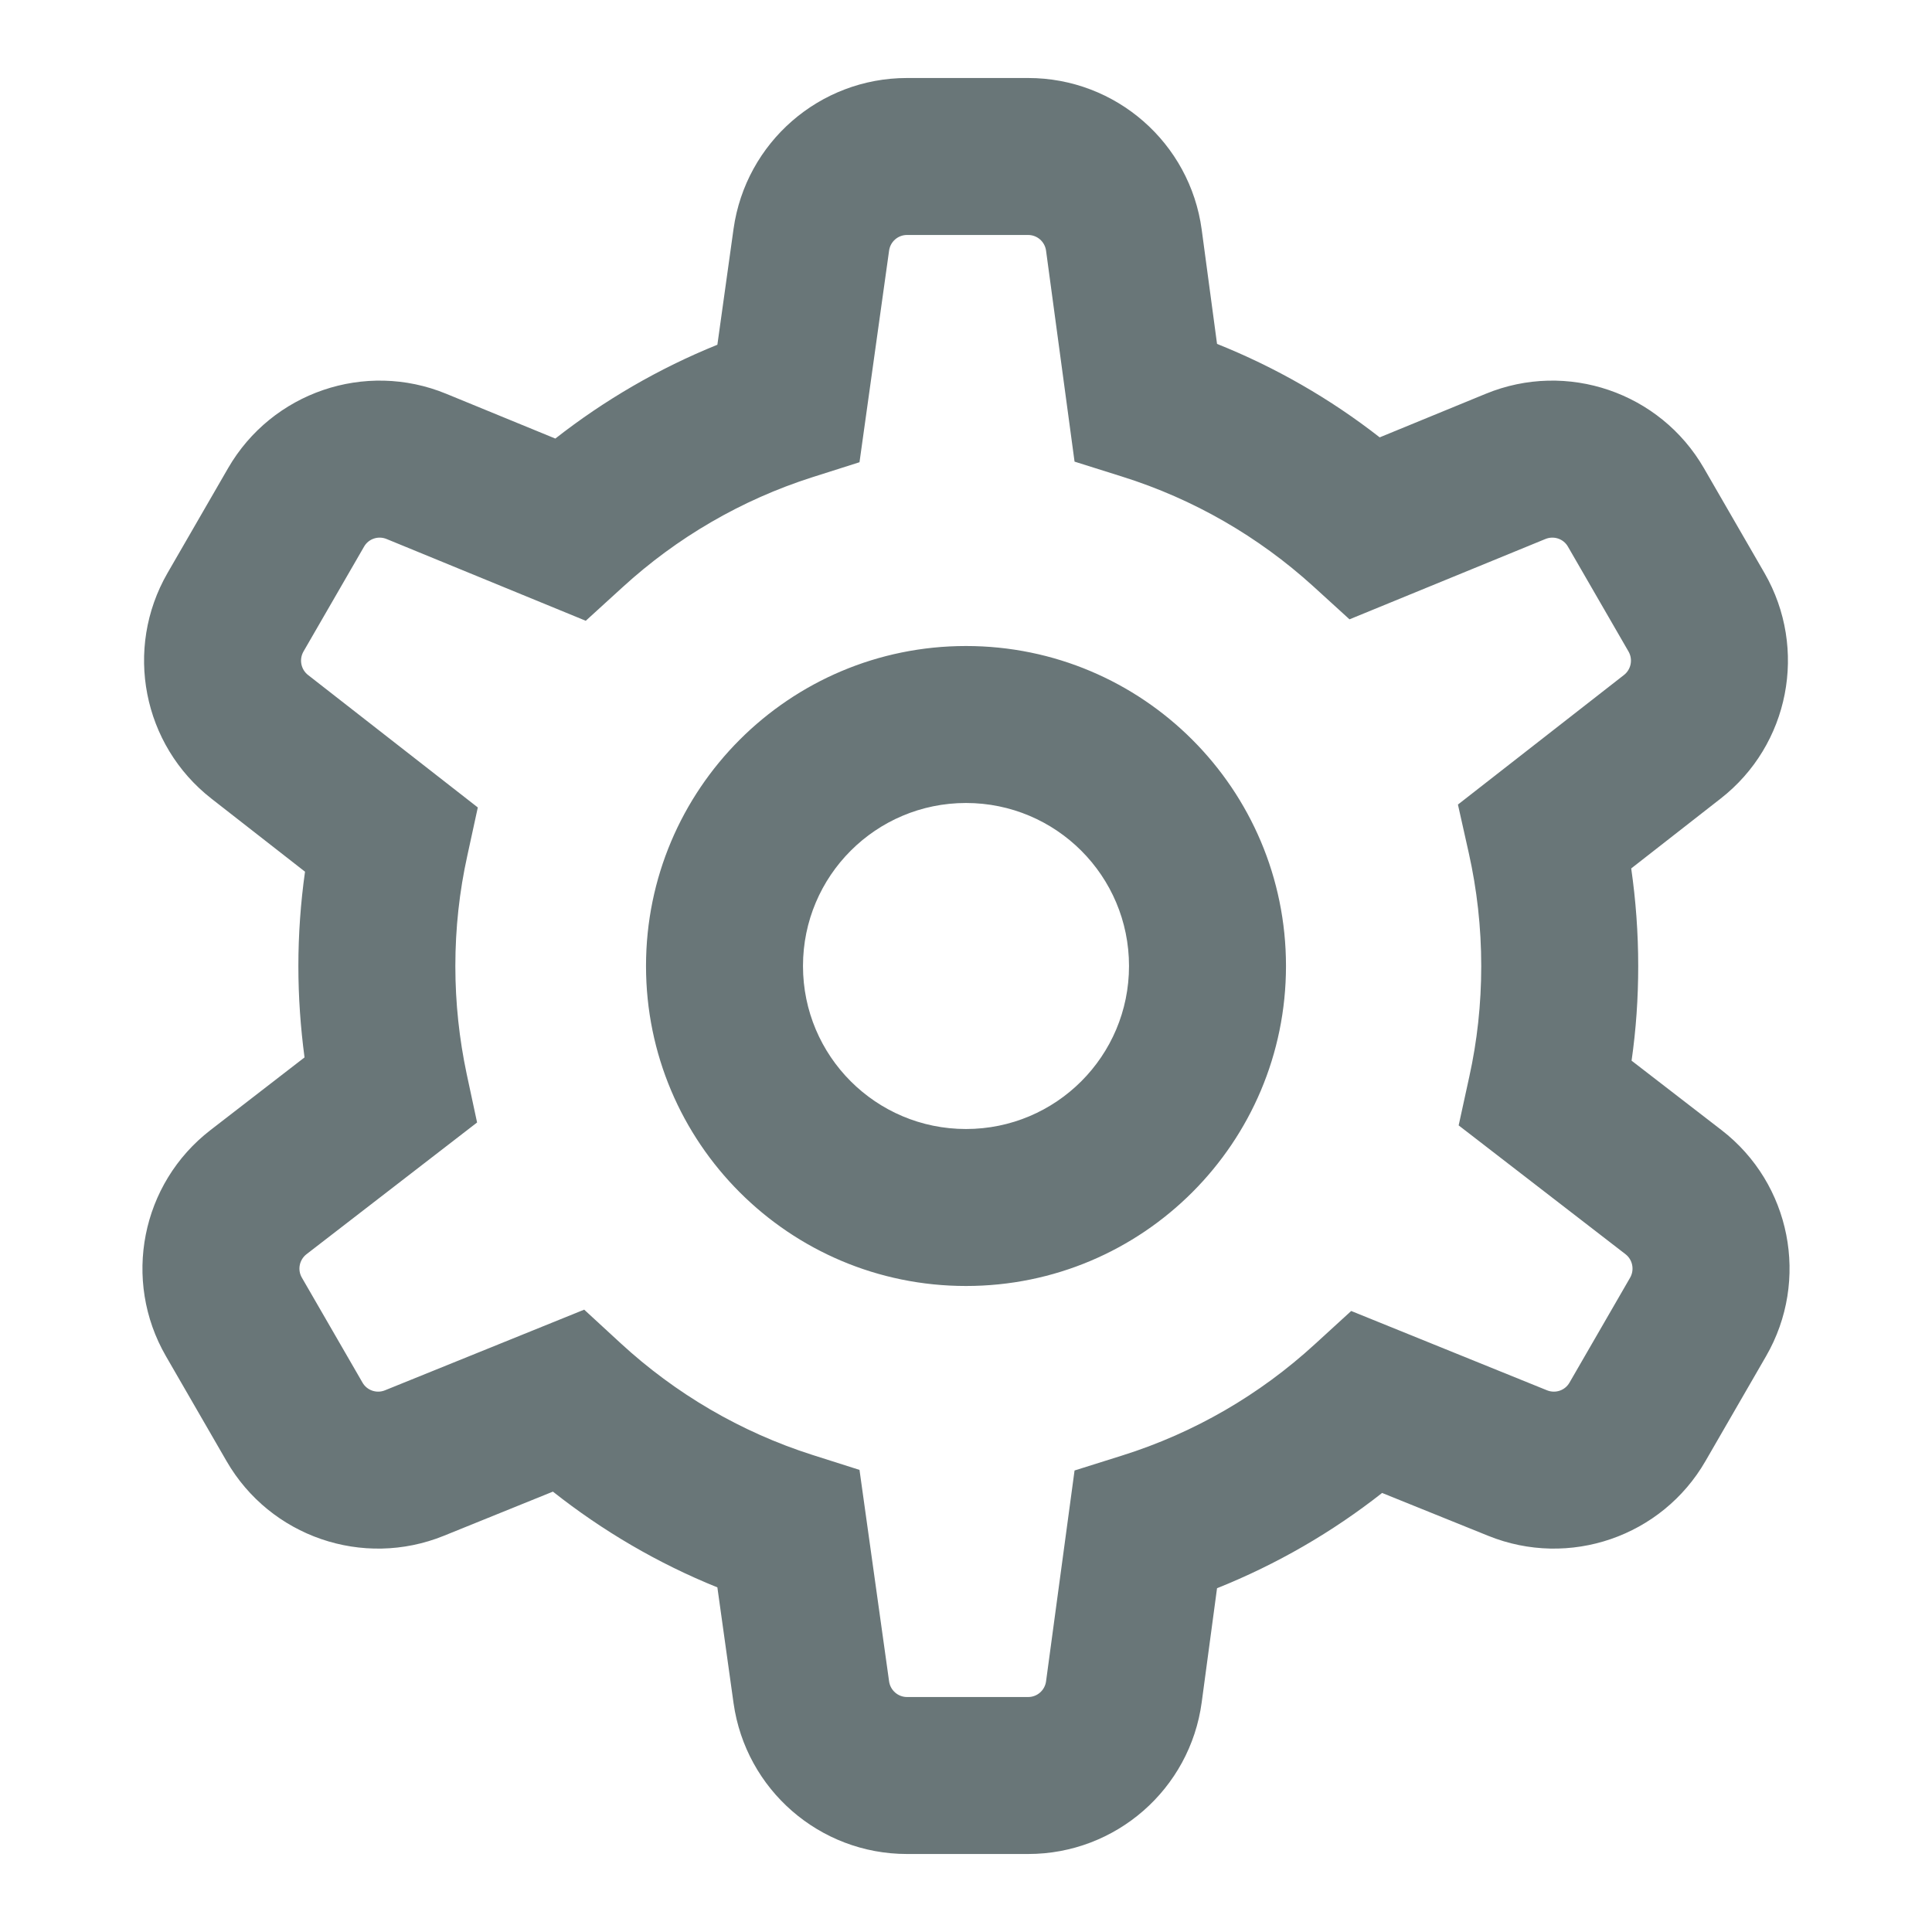 <svg width="16" height="16" viewBox="0 0 16 16" fill="none" xmlns="http://www.w3.org/2000/svg">
<path fill-rule="evenodd" clip-rule="evenodd" d="M7.511 1.946C7.437 1.946 7.373 2.001 7.363 2.076L7.118 3.828L6.728 3.952C6.138 4.14 5.603 4.454 5.156 4.863L4.851 5.141L3.202 4.464C3.132 4.435 3.052 4.462 3.015 4.527L2.513 5.396C2.476 5.461 2.492 5.544 2.551 5.59L3.957 6.687L3.87 7.087C3.805 7.381 3.771 7.686 3.771 8.001C3.771 8.308 3.804 8.607 3.865 8.895L3.951 9.296L2.538 10.387C2.479 10.433 2.462 10.516 2.5 10.581L3.002 11.45C3.039 11.515 3.119 11.542 3.188 11.514L4.838 10.846L5.141 11.125C5.592 11.54 6.132 11.859 6.728 12.049L7.118 12.173L7.363 13.924C7.373 13.998 7.437 14.054 7.511 14.054H8.515C8.59 14.054 8.653 13.998 8.663 13.924L8.899 12.178L9.293 12.054C9.892 11.866 10.434 11.549 10.887 11.134L11.19 10.857L12.812 11.514C12.882 11.542 12.961 11.515 12.998 11.45L13.5 10.581C13.537 10.516 13.521 10.433 13.462 10.387L12.08 9.32L12.168 8.917C12.233 8.623 12.267 8.316 12.267 8.001C12.267 7.678 12.231 7.365 12.164 7.065L12.074 6.663L13.449 5.59C13.508 5.544 13.524 5.461 13.487 5.396L12.985 4.527C12.948 4.462 12.868 4.435 12.798 4.464L11.176 5.129L10.873 4.853C10.423 4.445 9.886 4.133 9.293 3.947L8.899 3.823L8.663 2.076C8.653 2.002 8.59 1.946 8.515 1.946H7.511ZM6.075 1.895C6.176 1.179 6.788 0.646 7.511 0.646H8.515C9.241 0.646 9.855 1.183 9.952 1.902L10.079 2.848C10.566 3.043 11.019 3.304 11.426 3.622L12.305 3.261C12.976 2.985 13.748 3.249 14.111 3.877L14.613 4.746C14.974 5.373 14.819 6.17 14.249 6.614L13.509 7.192C13.547 7.456 13.567 7.726 13.567 8.001C13.567 8.266 13.549 8.527 13.512 8.784L14.257 9.359C14.831 9.802 14.989 10.602 14.626 11.231L14.124 12.1C13.763 12.726 12.995 12.99 12.325 12.719L11.446 12.364C11.034 12.688 10.574 12.955 10.079 13.153L9.952 14.098C9.855 14.817 9.241 15.354 8.515 15.354H7.511C6.788 15.354 6.176 14.821 6.075 14.105L5.941 13.146C5.448 12.947 4.99 12.678 4.579 12.353L3.675 12.719C3.005 12.99 2.237 12.726 1.876 12.1L1.374 11.231C1.011 10.602 1.169 9.802 1.743 9.359L2.522 8.757C2.489 8.509 2.471 8.257 2.471 8.001C2.471 7.736 2.49 7.475 2.526 7.219L1.751 6.614C1.181 6.169 1.026 5.373 1.387 4.746L1.889 3.877C2.252 3.249 3.024 2.985 3.695 3.261L4.599 3.632C5.005 3.314 5.456 3.051 5.941 2.855L6.075 1.895ZM8 6.65C7.254 6.65 6.65 7.254 6.65 8C6.65 8.746 7.254 9.35 8 9.35C8.746 9.35 9.35 8.746 9.35 8C9.35 7.254 8.746 6.65 8 6.65ZM5.35 8C5.35 6.536 6.536 5.35 8 5.35C9.464 5.35 10.65 6.536 10.65 8C10.65 9.464 9.464 10.65 8 10.65C6.536 10.65 5.35 9.464 5.35 8Z" fill="#697678"/>
</svg>
